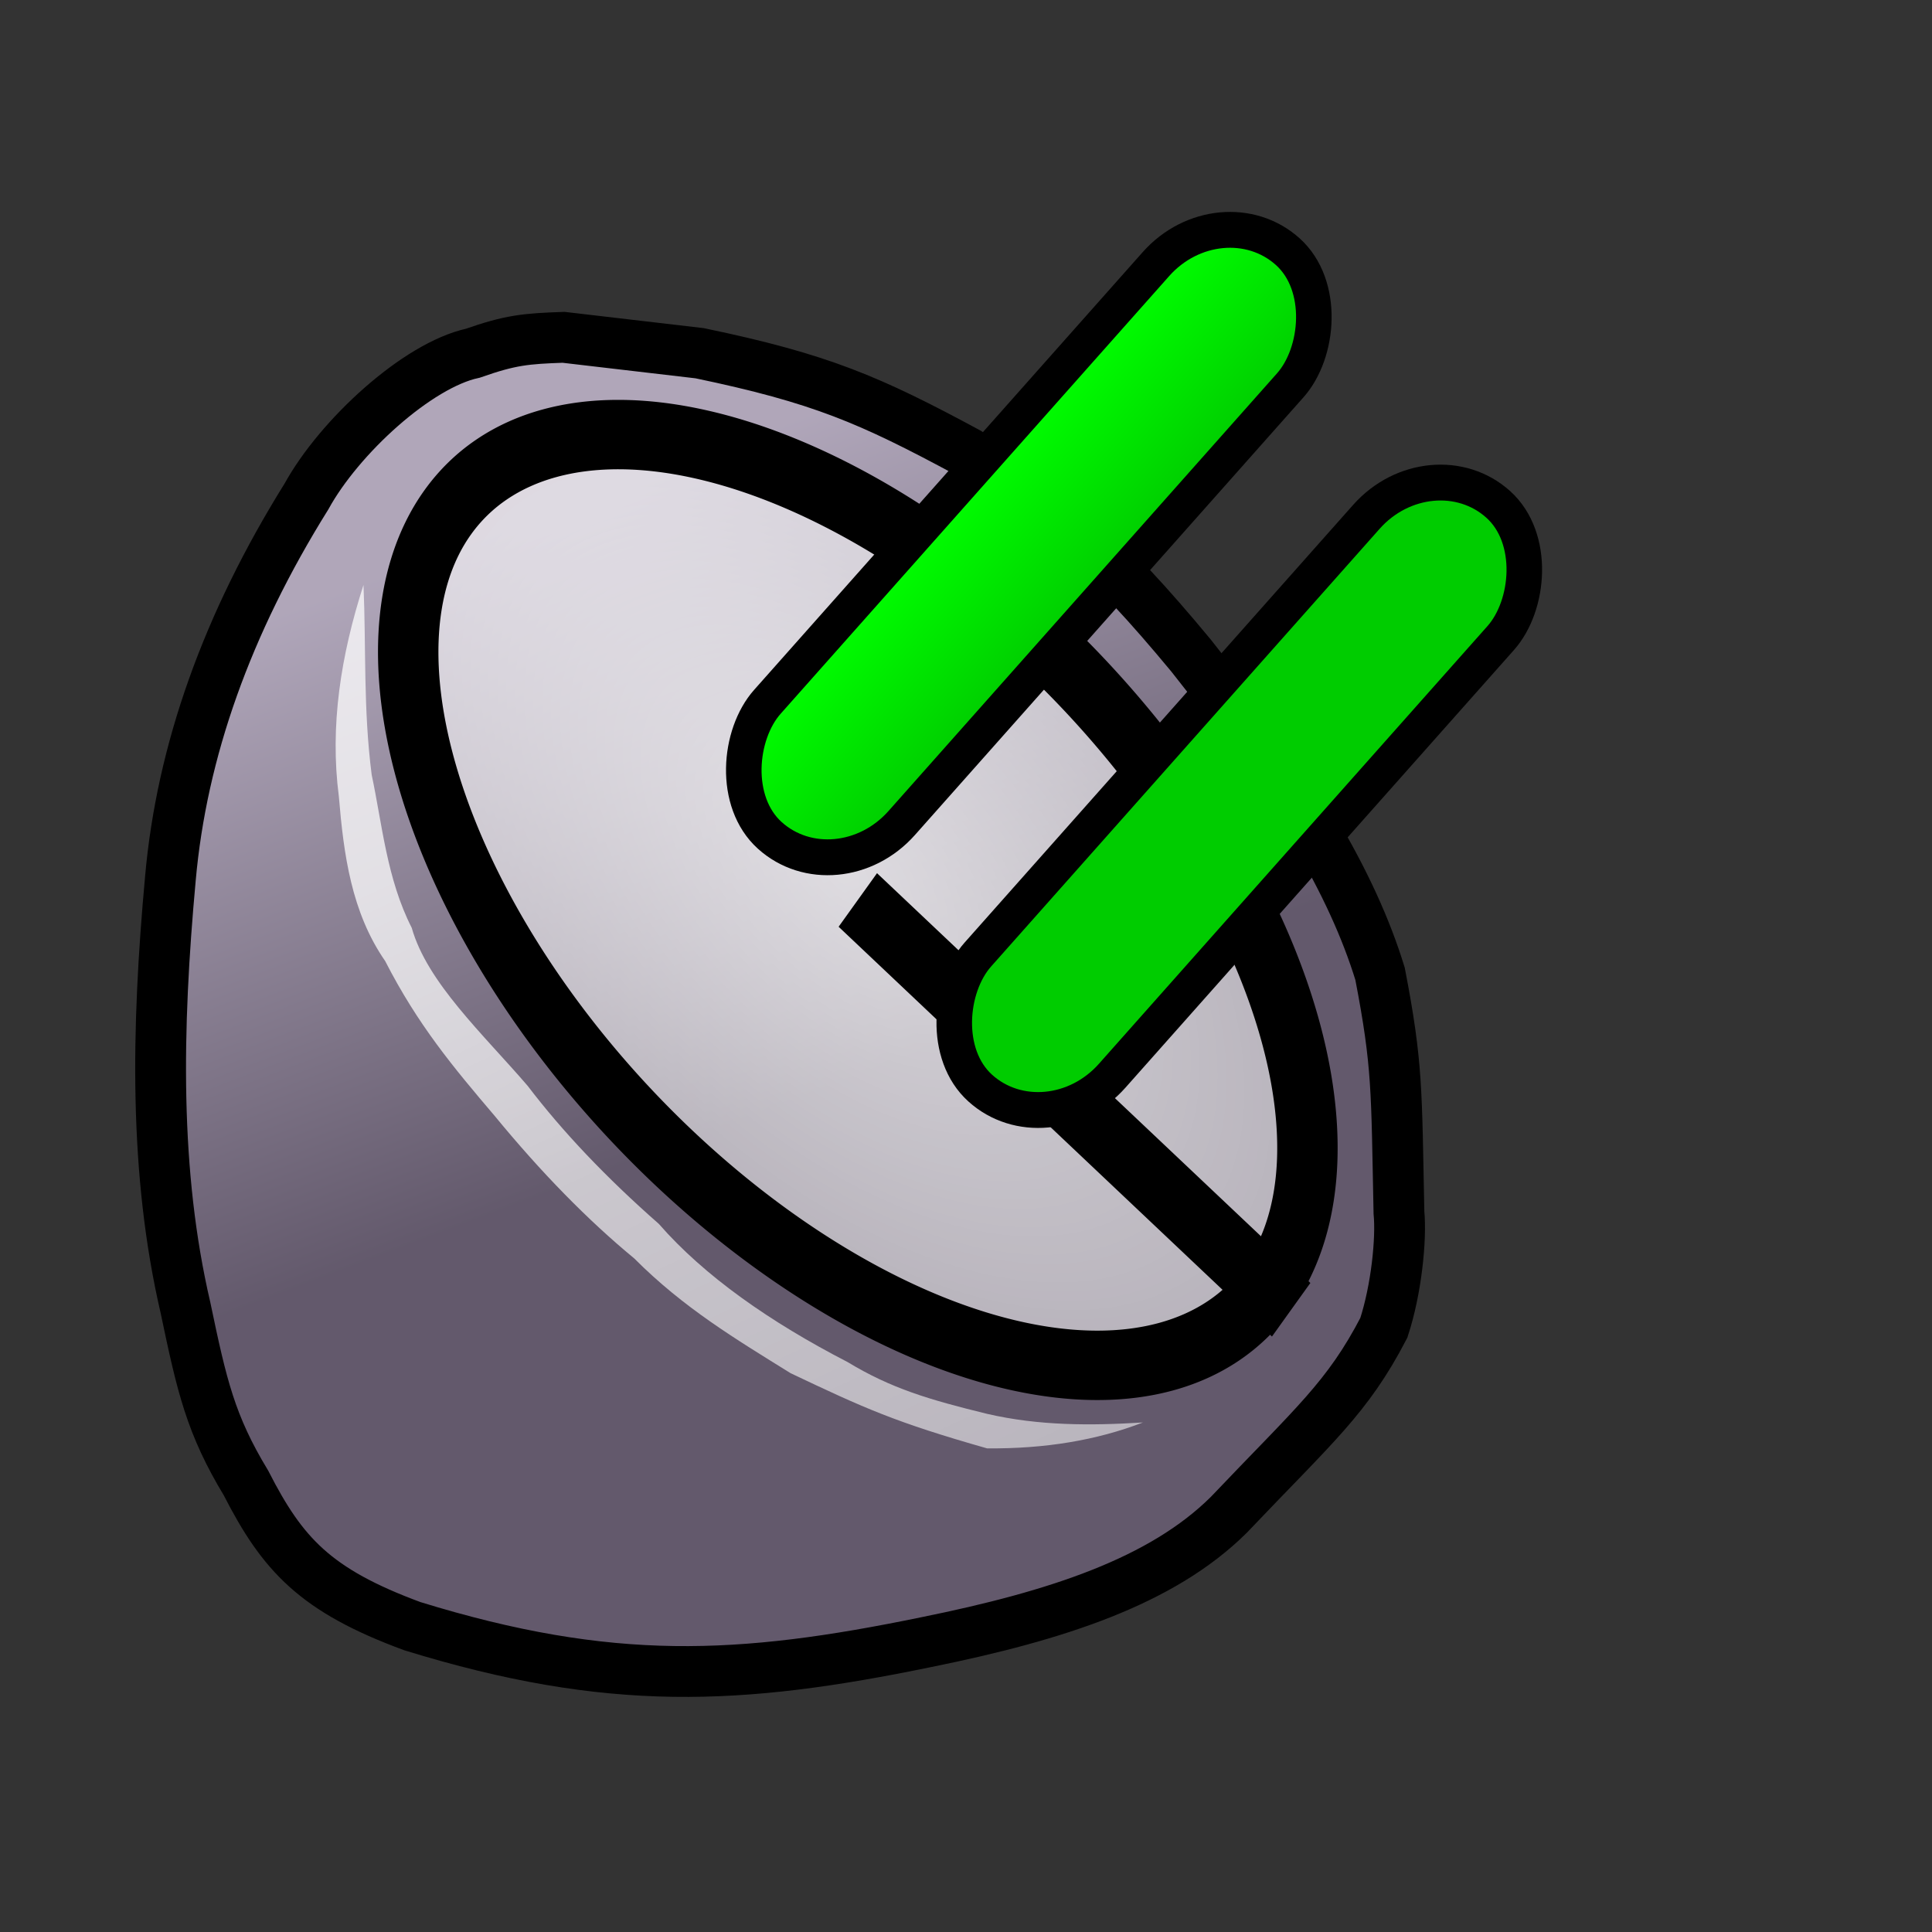 <?xml version="1.0" encoding="UTF-8" standalone="no"?>
<!DOCTYPE svg PUBLIC "-//W3C//DTD SVG 20010904//EN"
"http://www.w3.org/TR/2001/REC-SVG-20010904/DTD/svg10.dtd">
<!-- Created with Inkscape (http://www.inkscape.org/) -->
<svg
   version="1.0"
   x="0"
   y="0"
   width="48pt"
   height="48pt"
   id="svg1"
   sodipodi:version="0.32"
   inkscape:version="0.37"
   sodipodi:docname="connect_established.svg"
   sodipodi:docbase="/home/tom"
   xmlns="http://www.w3.org/2000/svg"
   xmlns:inkscape="http://www.inkscape.org/namespaces/inkscape"
   xmlns:sodipodi="http://sodipodi.sourceforge.net/DTD/sodipodi-0.dtd"
   xmlns:xlink="http://www.w3.org/1999/xlink">
  <rect width="100%" height="100%" fill="#333333" stroke="none"/>
  <sodipodi:namedview
     id="base"
     inkscape:zoom="2.82842712"
     inkscape:cx="48.1655858"
     inkscape:cy="33.8669147"
     inkscape:window-width="1018"
     inkscape:window-height="711"
     inkscape:window-x="0"
     inkscape:window-y="30" />
  <defs
     id="defs3">
    <linearGradient
       id="linearGradient618">
      <stop
         style="stop-color:#00ff00;stop-opacity:1;"
         offset="0"
         id="stop619" />
      <stop
         style="stop-color:#00cc00;stop-opacity:1;"
         offset="1"
         id="stop620" />
    </linearGradient>
    <linearGradient
       id="linearGradient595">
      <stop
         style="stop-color:#7f7f7f;stop-opacity:1;"
         offset="0"
         id="stop596" />
      <stop
         style="stop-color:#e6e6e6;stop-opacity:1;"
         offset="1"
         id="stop597" />
    </linearGradient>
    <linearGradient
       id="linearGradient590">
      <stop
         style="stop-color:#ffffff;stop-opacity:1;"
         offset="0"
         id="stop591" />
      <stop
         style="stop-color:#ffffff;stop-opacity:0;"
         offset="1"
         id="stop592" />
    </linearGradient>
    <linearGradient
       id="linearGradient584">
      <stop
         style="stop-color:#d9cce6;stop-opacity:1;"
         offset="0"
         id="stop585" />
      <stop
         style="stop-color:#73667f;stop-opacity:1;"
         offset="1"
         id="stop586" />
    </linearGradient>
    <linearGradient
       id="linearGradient587"
       xlink:href="#linearGradient618"
       x1="0"
       y1="-0"
       x2="1"
       y2="-0" />
    <linearGradient
       id="linearGradient589"
       xlink:href="#linearGradient618"
       x1="-1.797"
       y1="-0.06"
       x2="-0.797"
       y2="-0.06" />
    <linearGradient
       id="linearGradient594"
       xlink:href="#linearGradient595"
       x1="-2.064"
       y1="0.331"
       x2="-0.864"
       y2="0.518" />
    <linearGradient
       x1="0"
       y1="0.023"
       x2="0.952"
       y2="0.977"
       id="linearGradient599"
       xlink:href="#linearGradient590" />
    <linearGradient
       id="linearGradient601"
       xlink:href="#linearGradient590"
       x1="0.357"
       y1="0.227"
       x2="0.929"
       y2="0.891" />
    <linearGradient
       xlink:href="#linearGradient584"
       id="linearGradient602"
       x1="0.27"
       y1="0.141"
       x2="0.429"
       y2="0.594" />
    <radialGradient
       xlink:href="#linearGradient590"
       id="radialGradient603"
       cx="0.475"
       cy="0.481"
       r="1.893"
       fx="0.475"
       fy="0.481" />
    <linearGradient
       xlink:href="#linearGradient590"
       id="linearGradient609"
       x1="0.206"
       y1="0.273"
       x2="1.698"
       y2="3.664" />
  </defs>
  <path
     style="font-size:12;fill:url(#linearGradient602);fill-opacity:0.75;fill-rule:evenodd;stroke:#000000;stroke-width:1.262pt;"
     d="M 15.663 11.701 C 13.826 12.097 11.238 14.469 10.153 16.445 C 7.523 20.662 6.02 24.879 5.645 29.096 C 5.186 34.103 5.102 38.847 6.146 43.327 C 6.688 45.919 6.98 47.193 8.149 49.126 C 9.36 51.497 10.445 52.683 13.659 53.869 C 20.212 55.89 24.512 55.67 30.689 54.397 C 35.03 53.518 38.495 52.376 40.707 50.18 C 43.545 47.193 44.631 46.314 45.841 43.986 C 46.259 42.712 46.426 41.043 46.342 40.165 C 46.259 36.08 46.3 35.289 45.716 32.258 C 44.798 29.271 42.878 26.021 39.455 21.716 C 36.616 18.29 35.03 16.972 32.067 14.996 C 28.811 13.239 27.183 12.536 23.176 11.701 C 21.673 11.526 20.171 11.35 18.668 11.174 C 17.416 11.218 16.915 11.262 15.663 11.701 z "
     id="path599"
     sodipodi:nodetypes="cccccccccccccccc" />
  <path
     sodipodi:type="arc"
     style="font-size:12;fill:url(#radialGradient603);fill-opacity:0.75;fill-rule:evenodd;stroke:#000000;stroke-width:1pt;"
     id="path601"
     sodipodi:cx="-46.71875000"
     sodipodi:cy="59.06250000"
     sodipodi:rx="11.71875000"
     sodipodi:ry="6.40625000"
     d="M -35 59.062 A 11.719 6.406 0 1 0 -58.438,59.062 A 11.719 6.406 0 1 0 -35 59.062 L -46.719 59.062 z"
     transform="matrix(1.159,1.096,-0.954,1.331,138.909,2.405)" />
  <path
     style="fill:url(#linearGradient609);fill-rule:evenodd;stroke:none;stroke-opacity:1;stroke-width:1pt;stroke-linejoin:miter;stroke-linecap:butt;fill-opacity:0.75;"
     d="M 12.041 19.378 C 12.131 21.475 12.03 23.472 12.313 25.67 C 12.659 27.291 12.812 29.114 13.639 30.735 C 14.149 32.546 16.005 34.256 17.477 35.967 C 18.638 37.492 20.087 39.017 21.825 40.543 C 23.332 42.271 25.512 43.796 28.076 45.119 C 29.52 45.994 30.772 46.364 32.697 46.835 C 34.418 47.234 36.14 47.228 37.861 47.121 C 36.332 47.711 34.61 47.997 32.697 47.979 C 29.663 47.115 28.647 46.656 26.19 45.489 C 24.367 44.356 22.641 43.325 21.01 41.687 C 19.47 40.417 17.93 38.844 16.389 36.968 C 15.02 35.359 13.842 33.952 12.76 31.837 C 11.64 30.222 11.385 28.304 11.225 26.385 C 10.921 24.05 11.289 21.714 12.041 19.378 z "
     id="path608"
     sodipodi:nodetypes="ccccccccccccccc" />
  <rect
     style="font-size:12;fill:url(#linearGradient587);fill-opacity:1;fill-rule:evenodd;stroke:#000000;stroke-width:0.887pt;"
     id="rect622"
     width="5.995"
     height="25.847"
     x="34.455"
     y="-22.398"
     ry="3.231"
     transform="matrix(0.742,0.67,-0.664,0.748,0,0)" />
  <rect
     style="font-size:12;fill:url(#linearGradient589);fill-opacity:1;fill-rule:evenodd;stroke:#000000;stroke-width:0.887pt;"
     id="rect624"
     width="5.995"
     height="25.847"
     x="45.23"
     y="-20.857"
     ry="3.231"
     transform="matrix(0.742,0.67,-0.664,0.748,0,0)" />
</svg>
